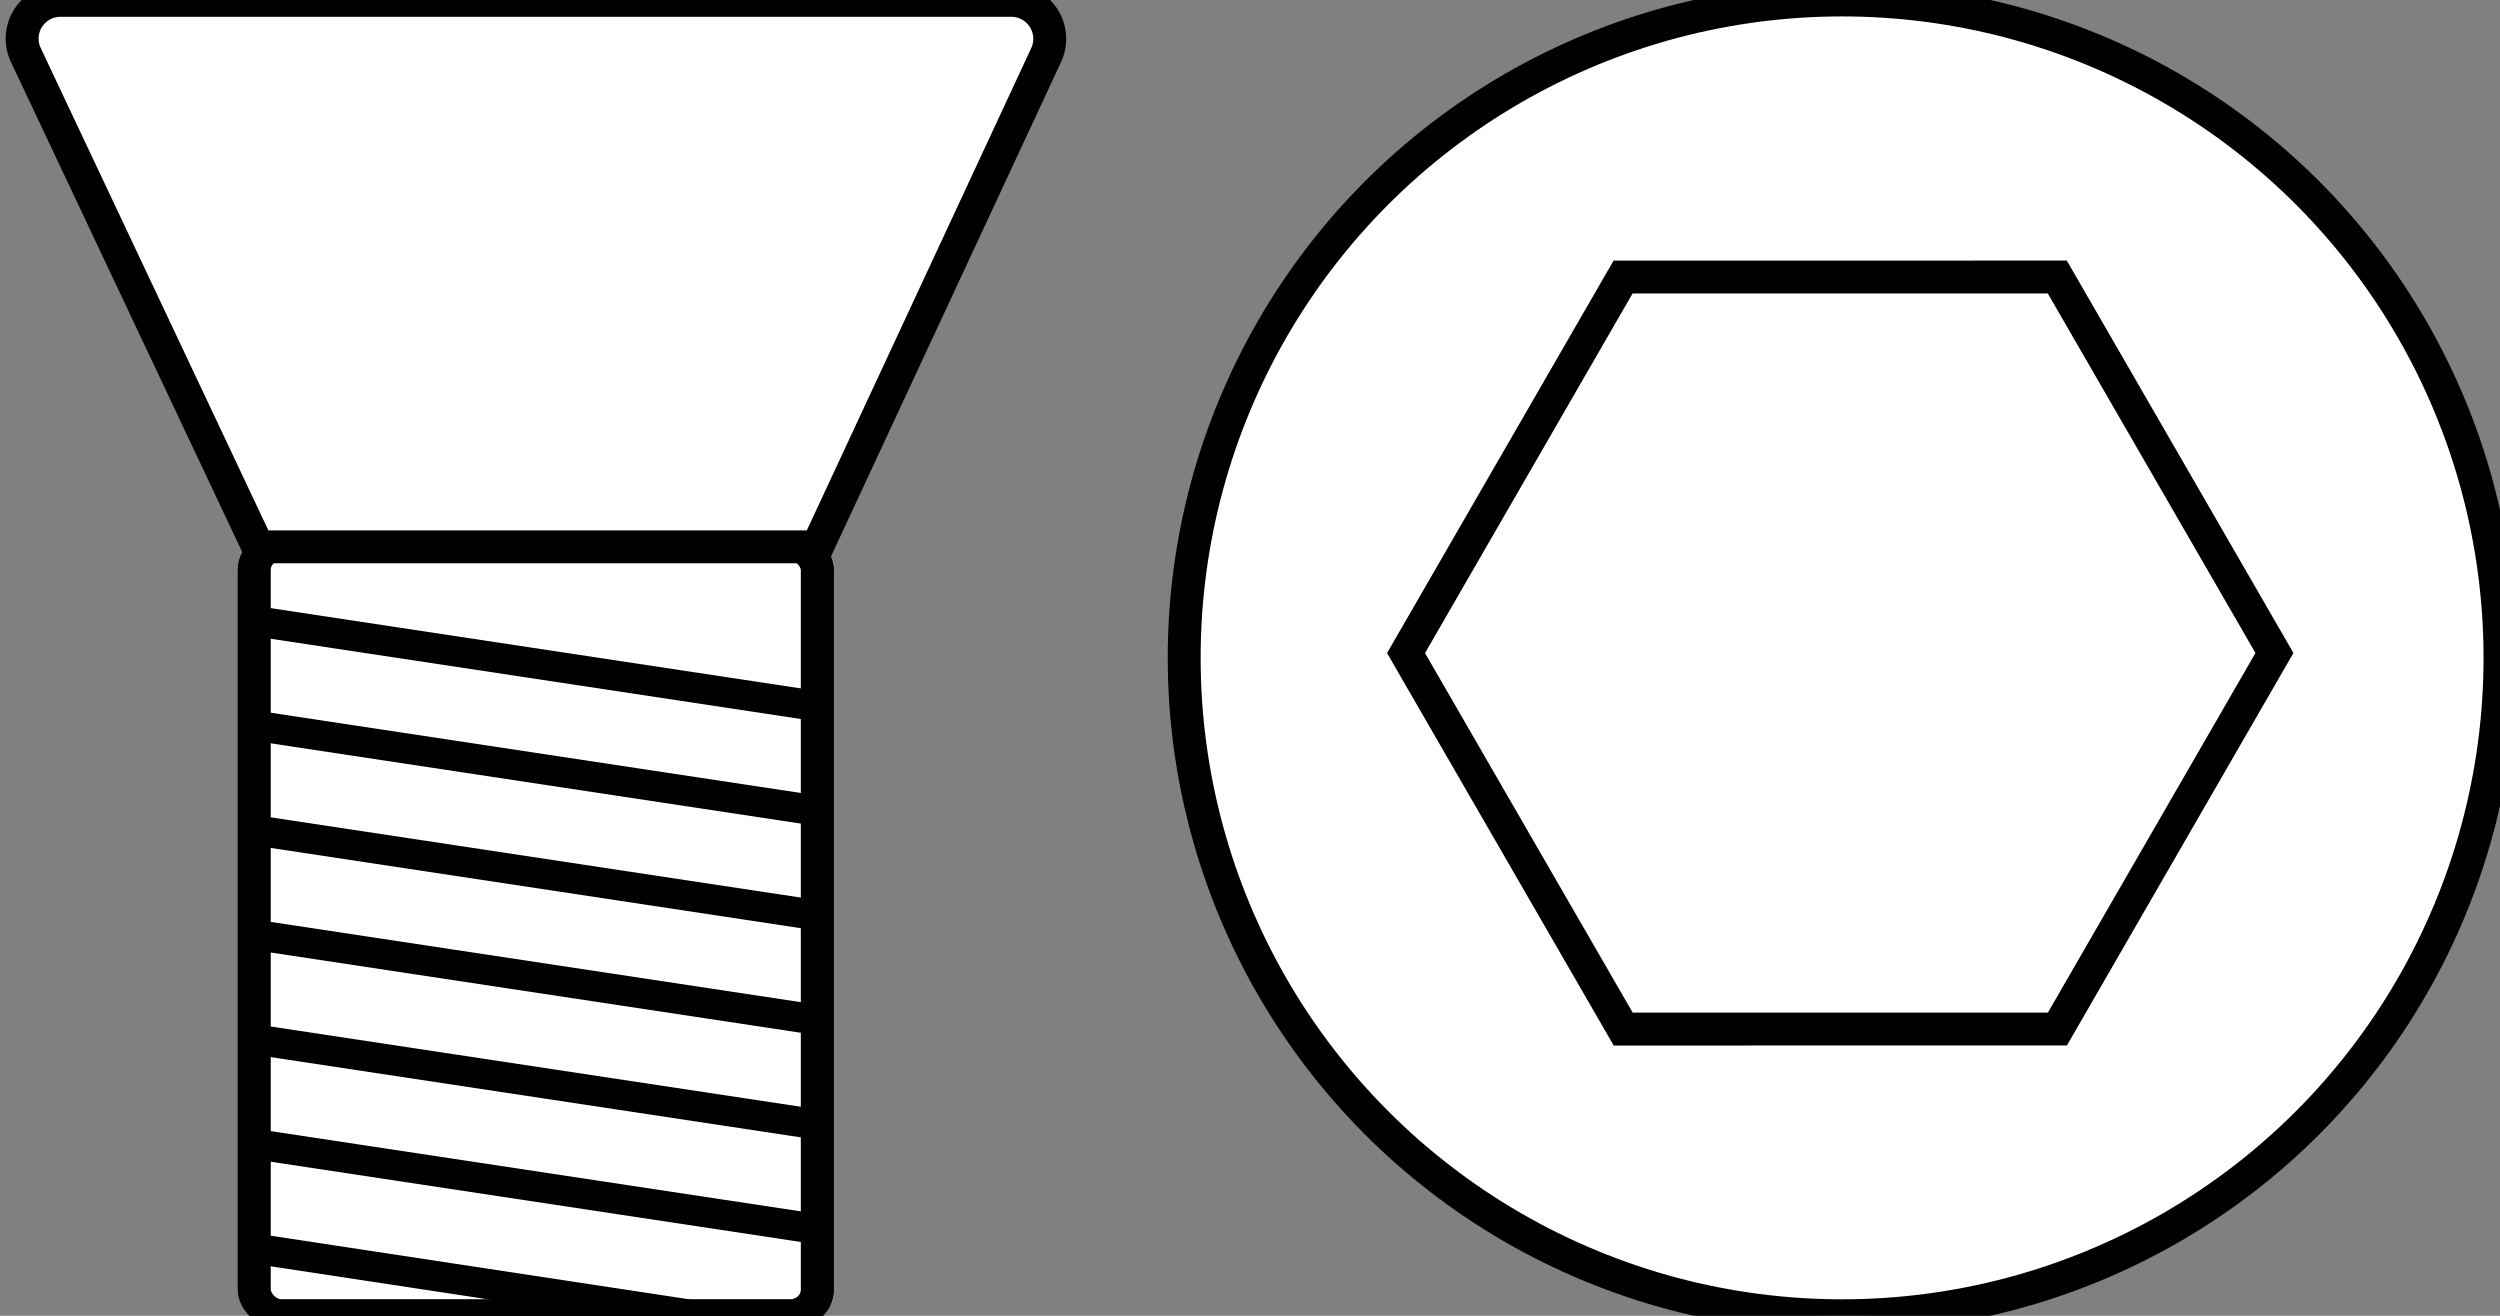 <?xml version="1.0" encoding="UTF-8" standalone="no"?>
<!-- Created with Inkscape (http://www.inkscape.org/) -->

<svg width="95mm" height="50mm" viewBox="0 0 95 50" version="1.1" id="svg1" inkscape:version="1.4 (e7c3feb1, 2024-10-09)" sodipodi:docname="din912 copy.svg" xmlns:inkscape="http://www.inkscape.org/namespaces/inkscape" xmlns:sodipodi="http://sodipodi.sourceforge.net/DTD/sodipodi-0.dtd" xmlns="http://www.w3.org/2000/svg" xmlns:svg="http://www.w3.org/2000/svg">
  <rect x="0" y="0" width="95" height="50" fill="#808080" stroke="none"/>
  <sodipodi:namedview id="namedview1" pagecolor="#ffffff" bordercolor="#999999" borderopacity="1" inkscape:showpageshadow="0" inkscape:pageopacity="0" inkscape:pagecheckerboard="0" inkscape:deskcolor="#d1d1d1" inkscape:document-units="mm" inkscape:zoom="0.49264168" inkscape:cx="236.48019" inkscape:cy="312.60043" inkscape:window-width="1920" inkscape:window-height="1027" inkscape:window-x="1920" inkscape:window-y="25" inkscape:window-maximized="0" inkscape:current-layer="layer1" showguides="true" />
  <defs id="defs1">
    <inkscape:path-effect effect="fillet_chamfer" id="path-effect31" is_visible="true" lpeversion="1" nodesatellites_param="F,0,0,1,0,1.5,0,1 @ F,0,0,1,0,0,0,1 @ F,0,0,1,0,0,0,1 @ F,0,0,1,0,1.5,0,1" radius="0" unit="px" method="auto" mode="F" chamfer_steps="1" flexible="false" use_knot_distance="true" apply_no_radius="true" apply_with_radius="true" only_selected="false" hide_knots="false" />
  </defs>
  <g inkscape:label="Layer 1" inkscape:groupmode="layer" id="layer1" transform="translate(-66.797,-42.543)">
    <g id="g138" transform="matrix(1.077,0,0,1.077,-77.784,-70.022)" style="fill:#ffffff;stroke-width:1.161;stroke-dasharray:none">
      <circle style="opacity:1;fill:#ffffff;stroke:#000000;stroke-width:1.161;stroke-linecap:round;stroke-dasharray:none" id="circle137" cx="199.239" cy="127.729" r="23.213" />
      <path sodipodi:type="star" style="opacity:1;fill:#ffffff;stroke:#000000;stroke-width:0.988;stroke-linecap:round;stroke-dasharray:none" id="path138" inkscape:flatsided="true" sodipodi:sides="6" sodipodi:cx="245.42937" sodipodi:cy="125.3276" sodipodi:r1="13.046428" sodipodi:r2="11.298538" sodipodi:arg1="1.5707963" sodipodi:arg2="2.0943951" inkscape:rounded="0" inkscape:randomized="0" d="m 245.429,138.374 -11.299,-6.523 0,-13.046 11.299,-6.523 11.299,6.523 1e-5,13.046 z" transform="matrix(1.017,0.587,-0.587,1.017,23.14,-143.967)" />
    </g>
    <g id="g34" transform="translate(0,-60)">
      <g id="g33" transform="matrix(1,0,0,0.918,0,10.066)">
        <rect style="fill:#ffffff;stroke:#000000;stroke-width:1.25;stroke-linecap:round;stroke-dasharray:none" id="rect9" width="21.393" height="31.834" x="76.46" y="123.308" ry="1.022" />
        <path style="fill:none;stroke:#000000;stroke-width:1.25;stroke-linecap:butt;stroke-linejoin:miter;stroke-dasharray:none;stroke-opacity:1" d="m 76.46,126.442 21.393,3.528" id="path11" />
        <path style="fill:none;stroke:#000000;stroke-width:1.25;stroke-linecap:butt;stroke-linejoin:miter;stroke-dasharray:none;stroke-opacity:1" d="m 76.46,130.771 21.393,3.528" id="path12" />
        <path style="fill:none;stroke:#000000;stroke-width:1.25;stroke-linecap:butt;stroke-linejoin:miter;stroke-dasharray:none;stroke-opacity:1" d="m 76.46,135.101 21.393,3.528" id="path13" />
        <path style="fill:none;stroke:#000000;stroke-width:1.25;stroke-linecap:butt;stroke-linejoin:miter;stroke-dasharray:none;stroke-opacity:1" d="m 76.46,139.43 21.393,3.528" id="path14" />
        <path style="fill:none;stroke:#000000;stroke-width:1.25;stroke-linecap:butt;stroke-linejoin:miter;stroke-dasharray:none;stroke-opacity:1" d="m 76.46,143.76 21.393,3.528" id="path15" />
        <path style="fill:none;stroke:#000000;stroke-width:1.25;stroke-linecap:butt;stroke-linejoin:miter;stroke-dasharray:none;stroke-opacity:1" d="m 76.46,148.09 21.393,3.528" id="path16" />
        <path style="fill:none;stroke:#000000;stroke-width:1.25;stroke-linecap:butt;stroke-linejoin:miter;stroke-dasharray:none;stroke-opacity:1" d="m 76.46,152.419 16.437,2.722" id="path17" sodipodi:nodetypes="cc" />
        <rect style="fill:#ffffff;stroke:#000000;stroke-width:1.25;stroke-linecap:round;stroke-dasharray:none" id="rect21" width="21.393" height="31.834" x="76.46" y="123.308" ry="1.022" />
        <path style="fill:none;stroke:#000000;stroke-width:1.25;stroke-linecap:butt;stroke-linejoin:miter;stroke-dasharray:none;stroke-opacity:1" d="m 76.46,126.442 21.393,3.528" id="path23" />
        <path style="fill:none;stroke:#000000;stroke-width:1.25;stroke-linecap:butt;stroke-linejoin:miter;stroke-dasharray:none;stroke-opacity:1" d="m 76.46,130.771 21.393,3.528" id="path24" />
        <path style="fill:none;stroke:#000000;stroke-width:1.25;stroke-linecap:butt;stroke-linejoin:miter;stroke-dasharray:none;stroke-opacity:1" d="m 76.46,135.101 21.393,3.528" id="path25" />
        <path style="fill:none;stroke:#000000;stroke-width:1.25;stroke-linecap:butt;stroke-linejoin:miter;stroke-dasharray:none;stroke-opacity:1" d="m 76.46,139.43 21.393,3.528" id="path26" />
        <path style="fill:none;stroke:#000000;stroke-width:1.25;stroke-linecap:butt;stroke-linejoin:miter;stroke-dasharray:none;stroke-opacity:1" d="m 76.46,143.76 21.393,3.528" id="path27" />
        <path style="fill:none;stroke:#000000;stroke-width:1.25;stroke-linecap:butt;stroke-linejoin:miter;stroke-dasharray:none;stroke-opacity:1" d="m 76.46,148.09 21.393,3.528" id="path28" />
        <path style="fill:none;stroke:#000000;stroke-width:1.25;stroke-linecap:butt;stroke-linejoin:miter;stroke-dasharray:none;stroke-opacity:1" d="m 76.46,152.419 16.437,2.722" id="path29" sodipodi:nodetypes="cc" />
      </g>
      <path id="path31" style="fill:#ffffff;stroke:#000000;stroke-width:0.817;stroke-linecap:butt;stroke-linejoin:miter;stroke-dasharray:none;stroke-opacity:1" d="m 15.281,139.401 5.766,12.216 h 13.892 l 5.683,-12.213 a 0.956,0.956 57.477 0 0 -0.867,-1.36 H 16.141 a 0.951,0.951 122.366 0 0 -0.86,1.356 z" sodipodi:nodetypes="ccccc" inkscape:path-effect="#path-effect31" inkscape:original-d="m 14.640961,138.04497 6.406792,13.57291 h 13.892178 l 6.315711,-13.57291 z" transform="matrix(1.53,0,0,1.53,44.398,-108.651)" />
    </g>
  </g>
</svg>
